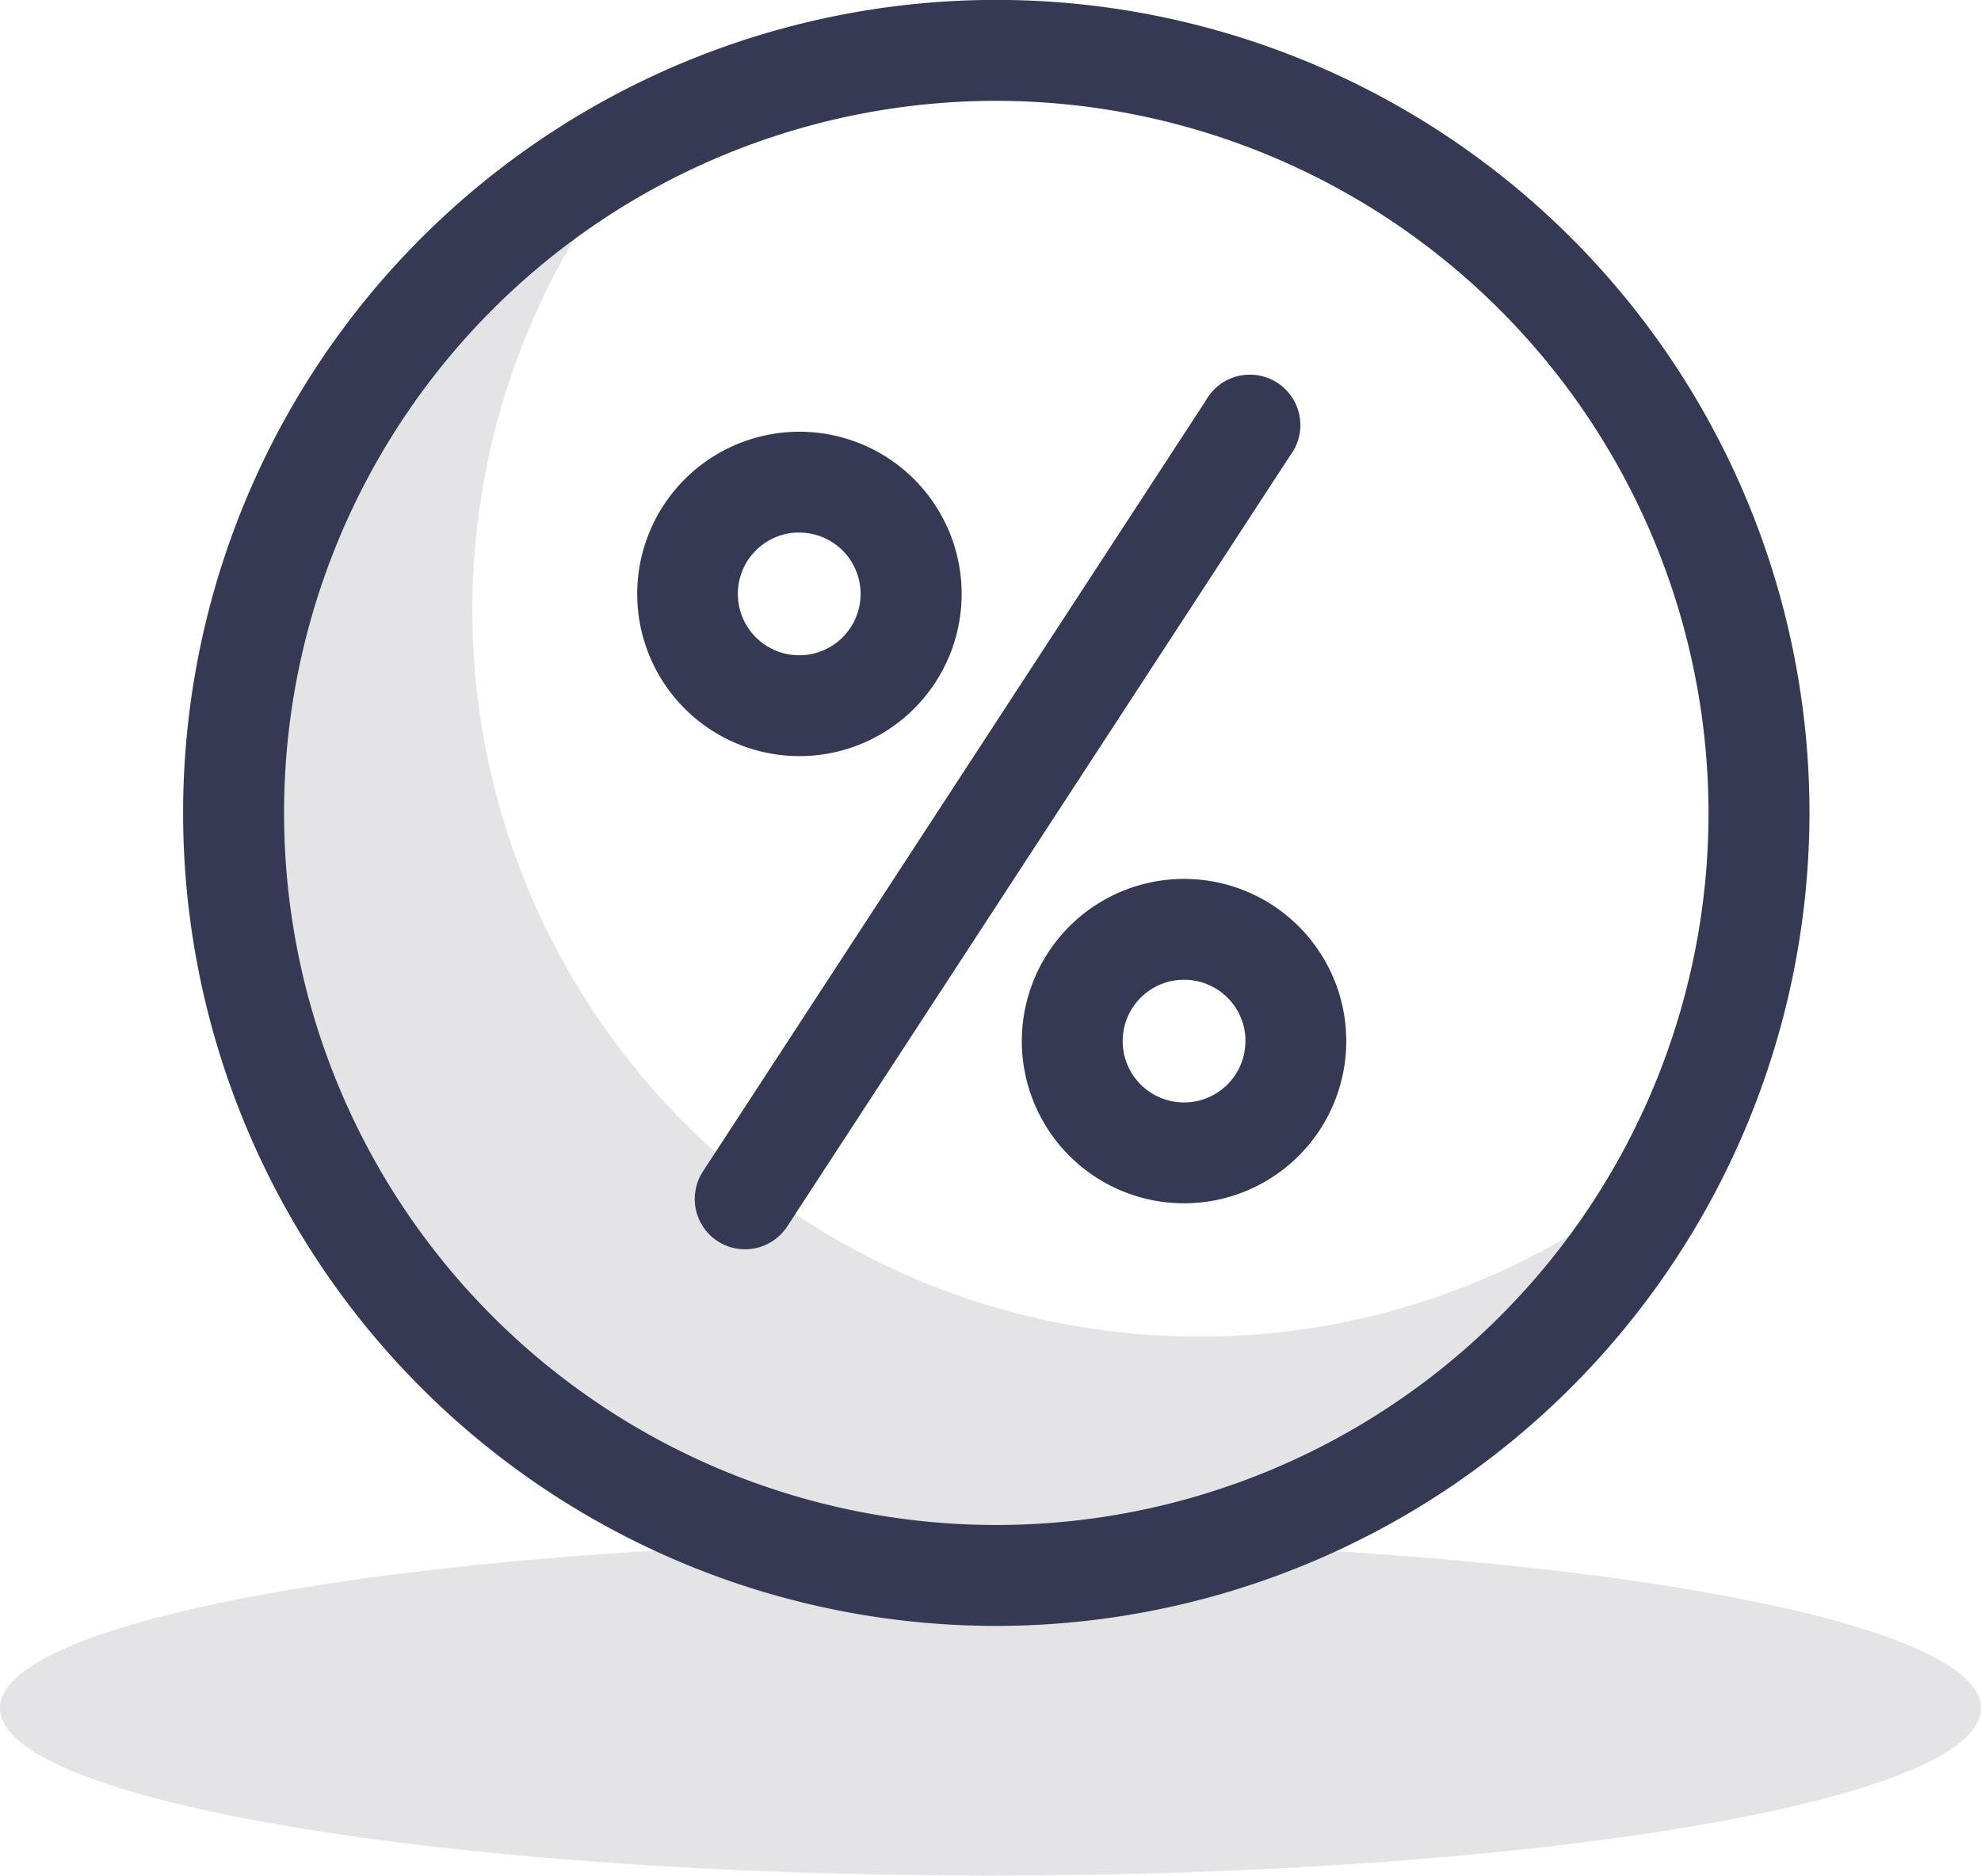 <svg xmlns="http://www.w3.org/2000/svg" width="20.015" height="18.955" viewBox="0 0 20.015 18.955">
    <defs>
        <style>
            .cls-1{fill:#e4e3e5}.cls-2{fill:#363954;stroke:#363954;stroke-width:.3px}
        </style>
    </defs>
    <g id="Group_8837" transform="translate(-27 -792.669)">
        <path id="Fill_1" d="M20.015 1.692c0 .935-4.481 1.692-10.008 1.692S0 2.627 0 1.692 4.481 0 10.007 0s10.008.758 10.008 1.692" class="cls-1" transform="translate(27 808.239)"/>
        <g id="discount_1_" transform="translate(29 792.819)">
            <path id="Path_18839" d="M23.4 49.327a7.343 7.343 0 0 1-6.118-11.409A7.344 7.344 0 1 0 27.464 48.1a7.3 7.3 0 0 1-4.064 1.227zm0 0" class="cls-1" transform="translate(-13.281 -35.97)"/>
            <path id="Path_18840" d="M8.066 16.131a8.066 8.066 0 1 1 8.066-8.066 8.075 8.075 0 0 1-8.066 8.066zm0-15.412a7.346 7.346 0 1 0 7.346 7.346A7.355 7.355 0 0 0 8.066.719zm0 0" class="cls-2"/>
            <g id="Group_8830" transform="translate(4.588 3.808)">
                <path id="Path_18841" d="M90.8 87.889a1.489 1.489 0 1 0-1.487-1.489 1.489 1.489 0 0 0 1.487 1.489zm0-2.259a.77.77 0 1 1-.77.77.77.77 0 0 1 .77-.771zm0 0" class="cls-2" transform="translate(-89.313 -84.356)"/>
                <path id="Path_18842" d="M164.953 174.357a1.489 1.489 0 1 0 1.489-1.489 1.489 1.489 0 0 0-1.489 1.489zm2.259 0a.77.77 0 1 1-.77-.77.77.77 0 0 1 .771.77zm0 0" class="cls-2" transform="translate(-161.067 -167.794)"/>
                <path id="Path_18843" d="M100.685 82.579a.36.36 0 0 0 .5-.1l5.084-7.795a.36.36 0 1 0-.6-.393l-5.084 7.795a.36.36 0 0 0 .1.493zm0 0" class="cls-2" transform="translate(-99.946 -74.123)"/>
            </g>
        </g>
    </g>
</svg>
